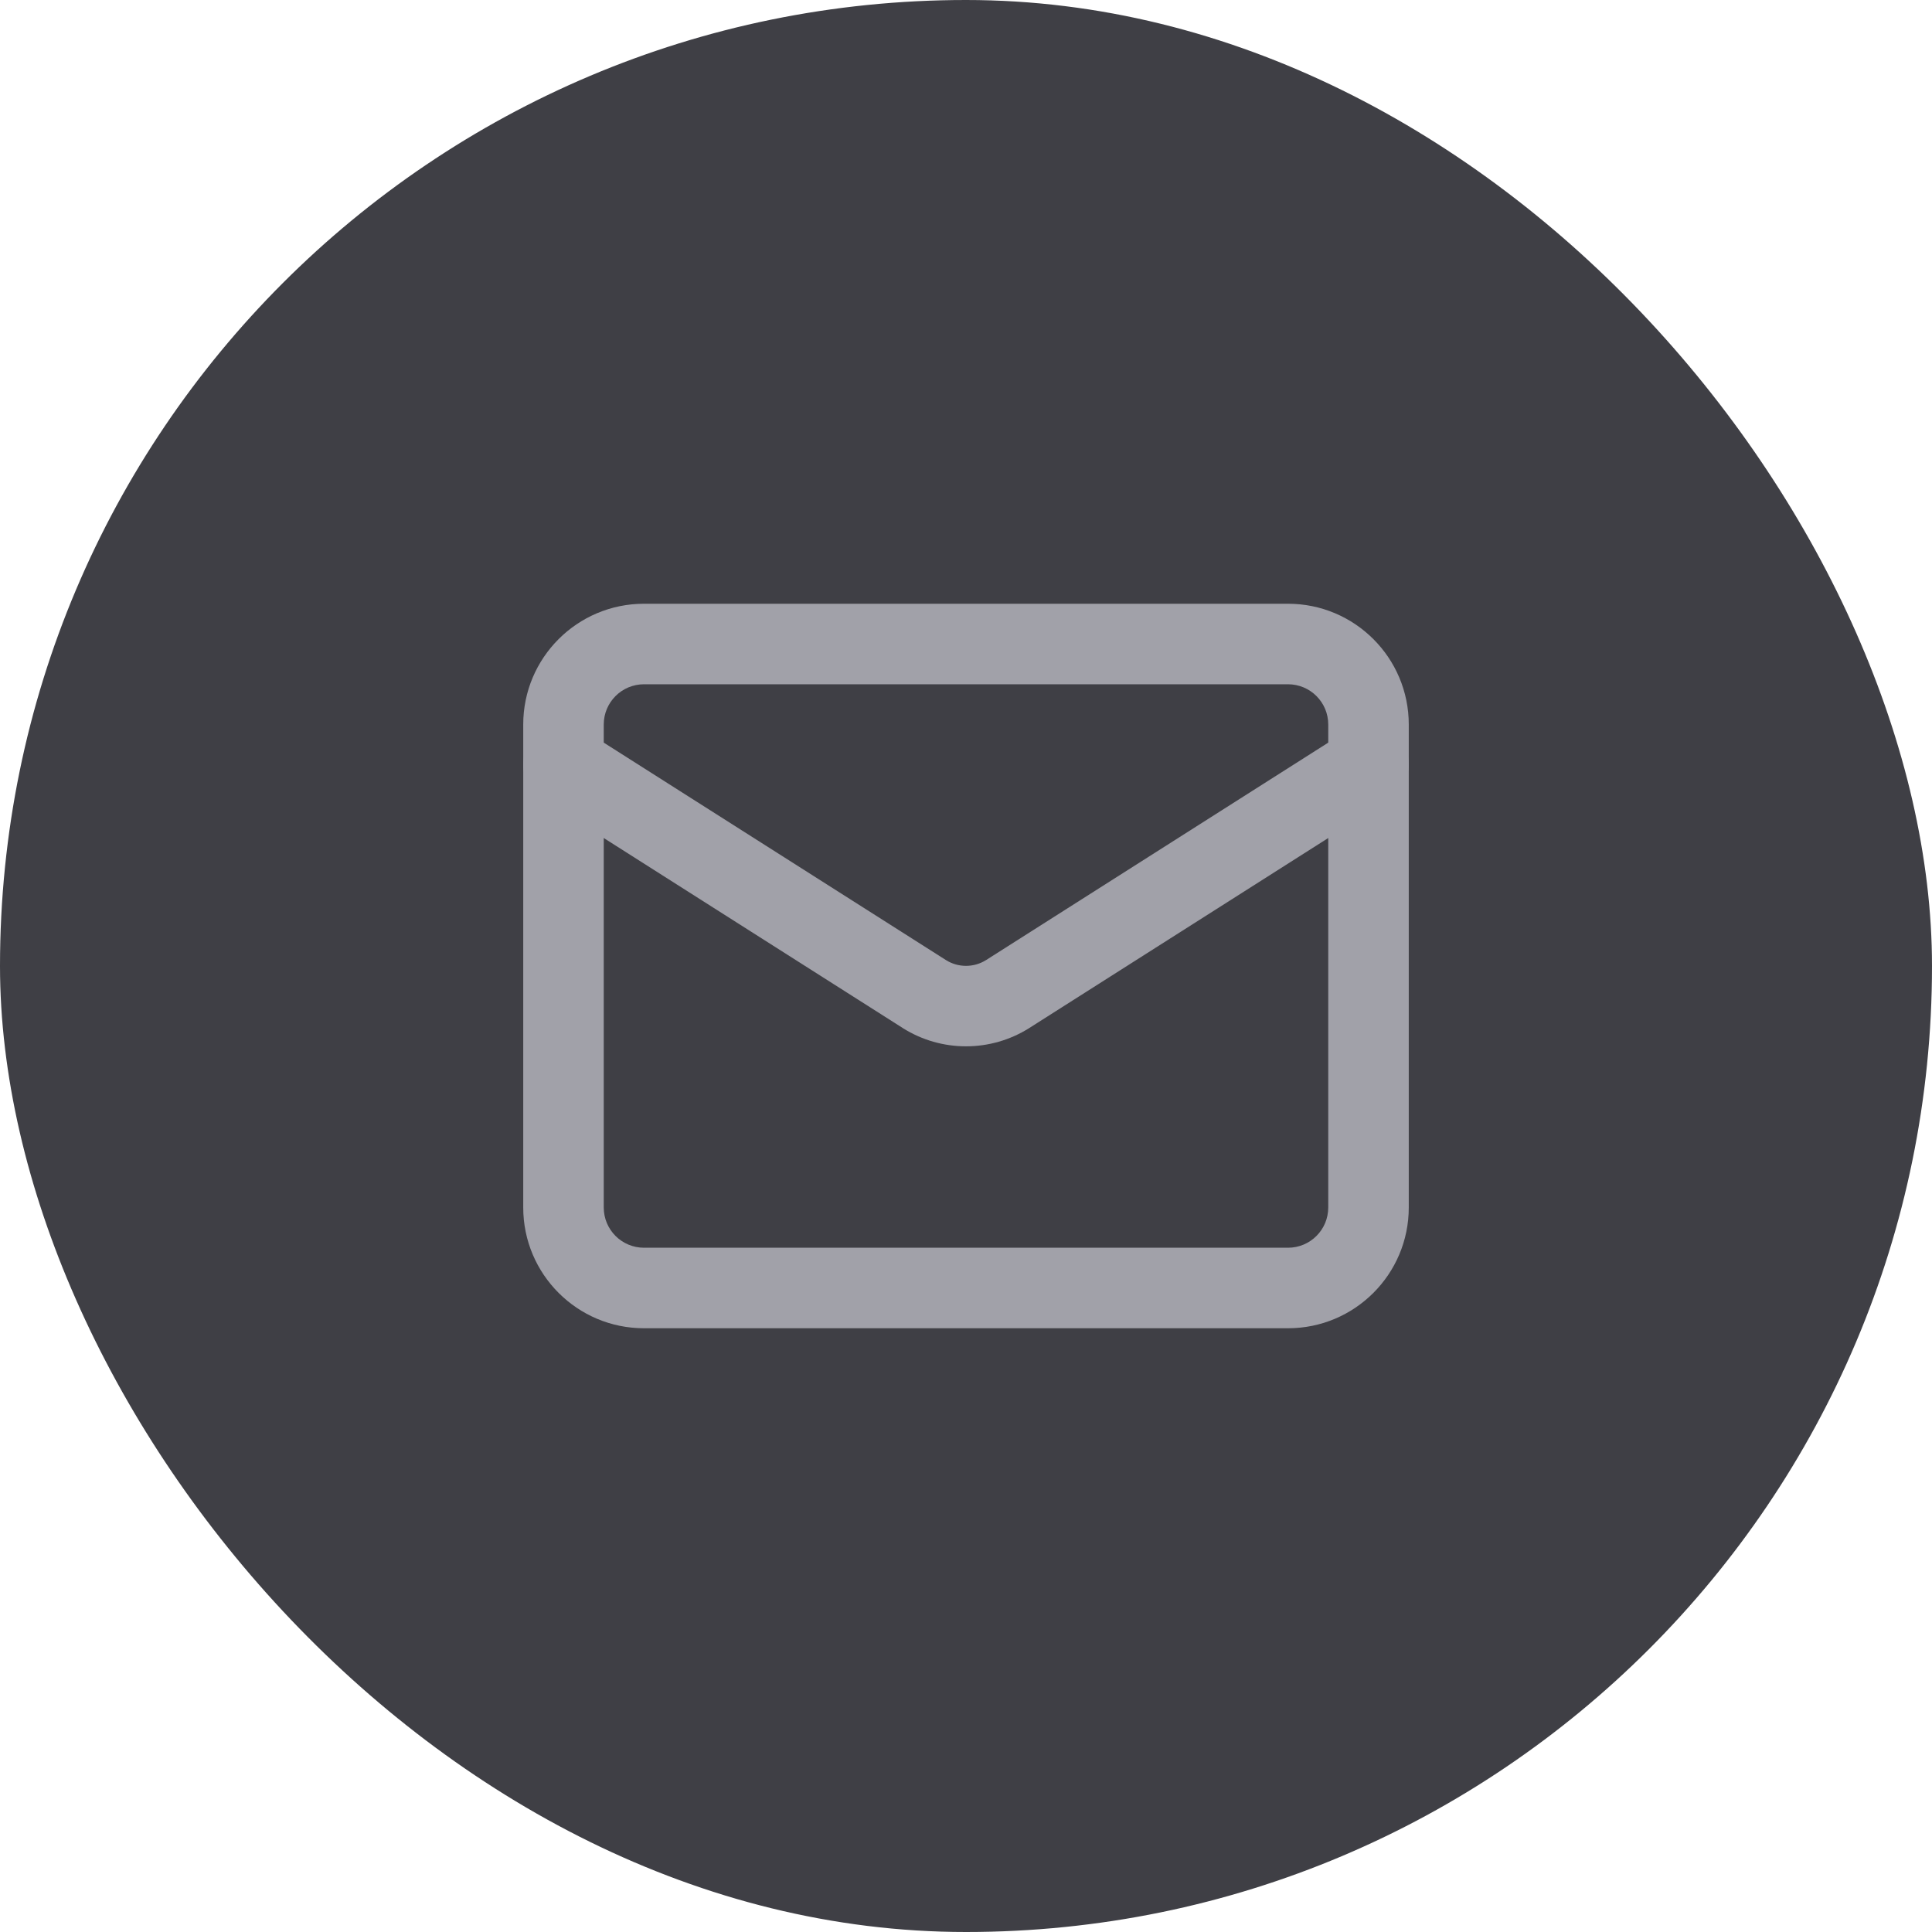 <svg width="40" height="40" viewBox="0 0 40 40" fill="none" xmlns="http://www.w3.org/2000/svg">
<g clip-path="url(#clip0_7_734)">
<rect width="40" height="40" rx="20" fill="#3F3F45"/>
<path fill-rule="evenodd" clip-rule="evenodd" d="M13.333 14.167C12.873 14.167 12.5 14.54 12.5 15V25C12.5 25.46 12.873 25.833 13.333 25.833H26.667C27.127 25.833 27.5 25.46 27.5 25V15C27.5 14.54 27.127 14.167 26.667 14.167H13.333ZM10.833 15C10.833 13.619 11.953 12.5 13.333 12.5H26.667C28.047 12.5 29.167 13.619 29.167 15V25C29.167 26.381 28.047 27.5 26.667 27.5H13.333C11.953 27.5 10.833 26.381 10.833 25V15Z" fill="#A1A1A9"/>
<path fill-rule="evenodd" clip-rule="evenodd" d="M10.963 15.386C11.21 14.998 11.725 14.883 12.114 15.13L19.586 19.878C19.71 19.956 19.854 19.997 20 19.997C20.146 19.997 20.29 19.956 20.414 19.878C20.415 19.878 20.415 19.878 20.416 19.877L27.886 15.13C28.275 14.883 28.79 14.998 29.037 15.386C29.284 15.775 29.169 16.29 28.78 16.537L21.301 21.29C20.911 21.534 20.46 21.663 20 21.663C19.54 21.663 19.089 21.534 18.699 21.29L18.695 21.287L11.22 16.537C10.831 16.29 10.716 15.775 10.963 15.386Z" fill="#A1A1A9"/>
</g>
<defs>
<clipPath id="clip0_7_734">
<rect width="40" height="40" rx="20" fill="white"/>
</clipPath>
</defs>
</svg>
